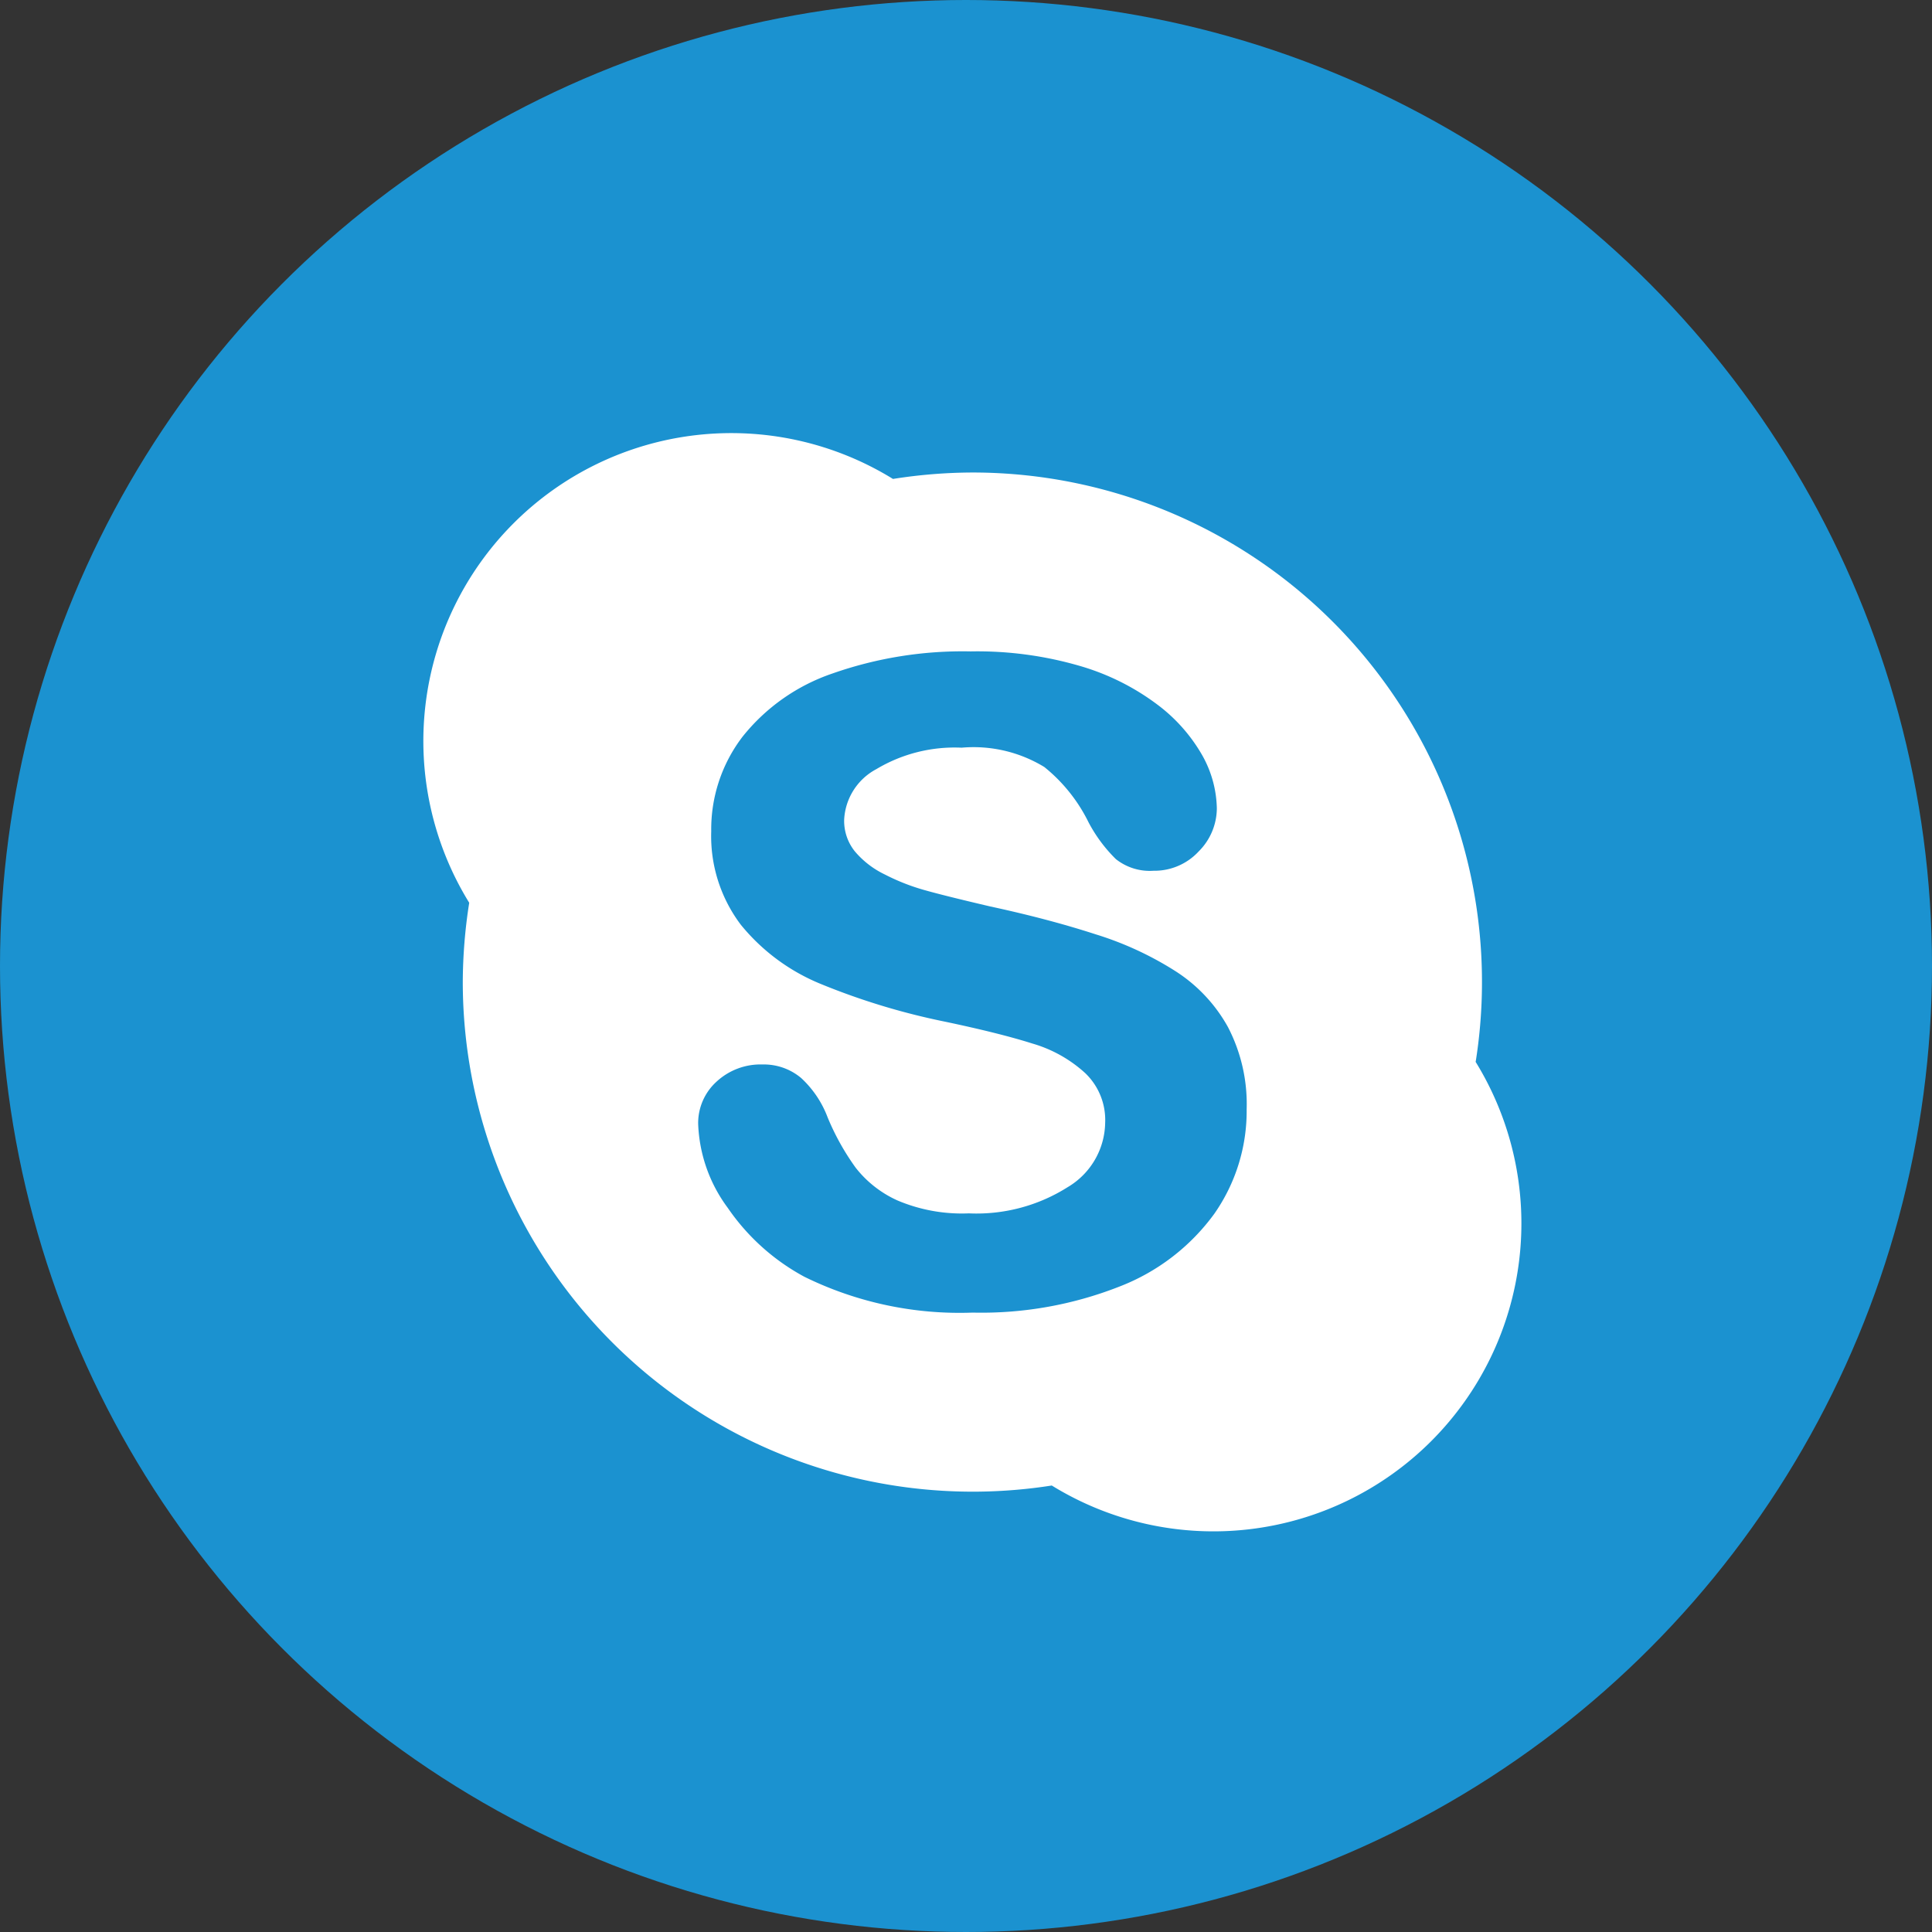 <svg id="skype_1_" data-name="skype (1)" xmlns="http://www.w3.org/2000/svg" width="30" height="30" viewBox="0 0 30 30">
  <rect x="0" y="0" width="30" height="30" fill="#333333" stroke="none"/>
  <defs>
    <style>
      .cls-1 {
        fill: #1b92d0;
      }

      .cls-2 {
        fill: #fff;
      }
    </style>
  </defs>
  <circle id="Ellipse_19" data-name="Ellipse 19" class="cls-1" cx="15" cy="15" r="15" transform="translate(0 0)"/>
  <path id="Path_217" data-name="Path 217" class="cls-2" d="M120.176,115.971a7.911,7.911,0,0,0-7.815-9.147,8.034,8.034,0,0,0-1.234.1,4.782,4.782,0,0,0-6.58,6.581,8.061,8.061,0,0,0-.1,1.234,7.919,7.919,0,0,0,9.146,7.815,4.782,4.782,0,0,0,6.58-6.581Zm-4.059,2.363a3.281,3.281,0,0,1-1.469,1.129,5.855,5.855,0,0,1-2.283.406,5.459,5.459,0,0,1-2.613-.556,3.388,3.388,0,0,1-1.19-1.07,2.323,2.323,0,0,1-.46-1.309.868.868,0,0,1,.282-.648,1.006,1.006,0,0,1,.718-.27.9.9,0,0,1,.6.211,1.6,1.6,0,0,1,.411.612,3.835,3.835,0,0,0,.434.779,1.719,1.719,0,0,0,.651.51,2.565,2.565,0,0,0,1.108.2,2.645,2.645,0,0,0,1.534-.407,1.182,1.182,0,0,0,.582-1,1.007,1.007,0,0,0-.31-.771,2.07,2.07,0,0,0-.82-.459q-.508-.161-1.364-.341a10.673,10.673,0,0,1-1.924-.585,3.119,3.119,0,0,1-1.239-.918,2.282,2.282,0,0,1-.46-1.452,2.366,2.366,0,0,1,.485-1.467,3.036,3.036,0,0,1,1.4-.984,6.1,6.1,0,0,1,2.144-.342,5.689,5.689,0,0,1,1.7.227,3.73,3.73,0,0,1,1.2.6,2.584,2.584,0,0,1,.7.794,1.744,1.744,0,0,1,.222.817.951.951,0,0,1-.282.668.934.934,0,0,1-.7.3.848.848,0,0,1-.586-.181,2.313,2.313,0,0,1-.424-.571,2.537,2.537,0,0,0-.687-.859,2.11,2.11,0,0,0-1.283-.3,2.367,2.367,0,0,0-1.325.333.942.942,0,0,0-.5.788.756.756,0,0,0,.166.489,1.4,1.4,0,0,0,.468.36,3.258,3.258,0,0,0,.609.24q.31.088,1.028.256.9.194,1.631.431a5.12,5.12,0,0,1,1.247.576,2.425,2.425,0,0,1,.81.864,2.592,2.592,0,0,1,.291,1.278A2.783,2.783,0,0,1,116.117,118.334Z" transform="translate(-97.261 -99.487)"/>
</svg>
